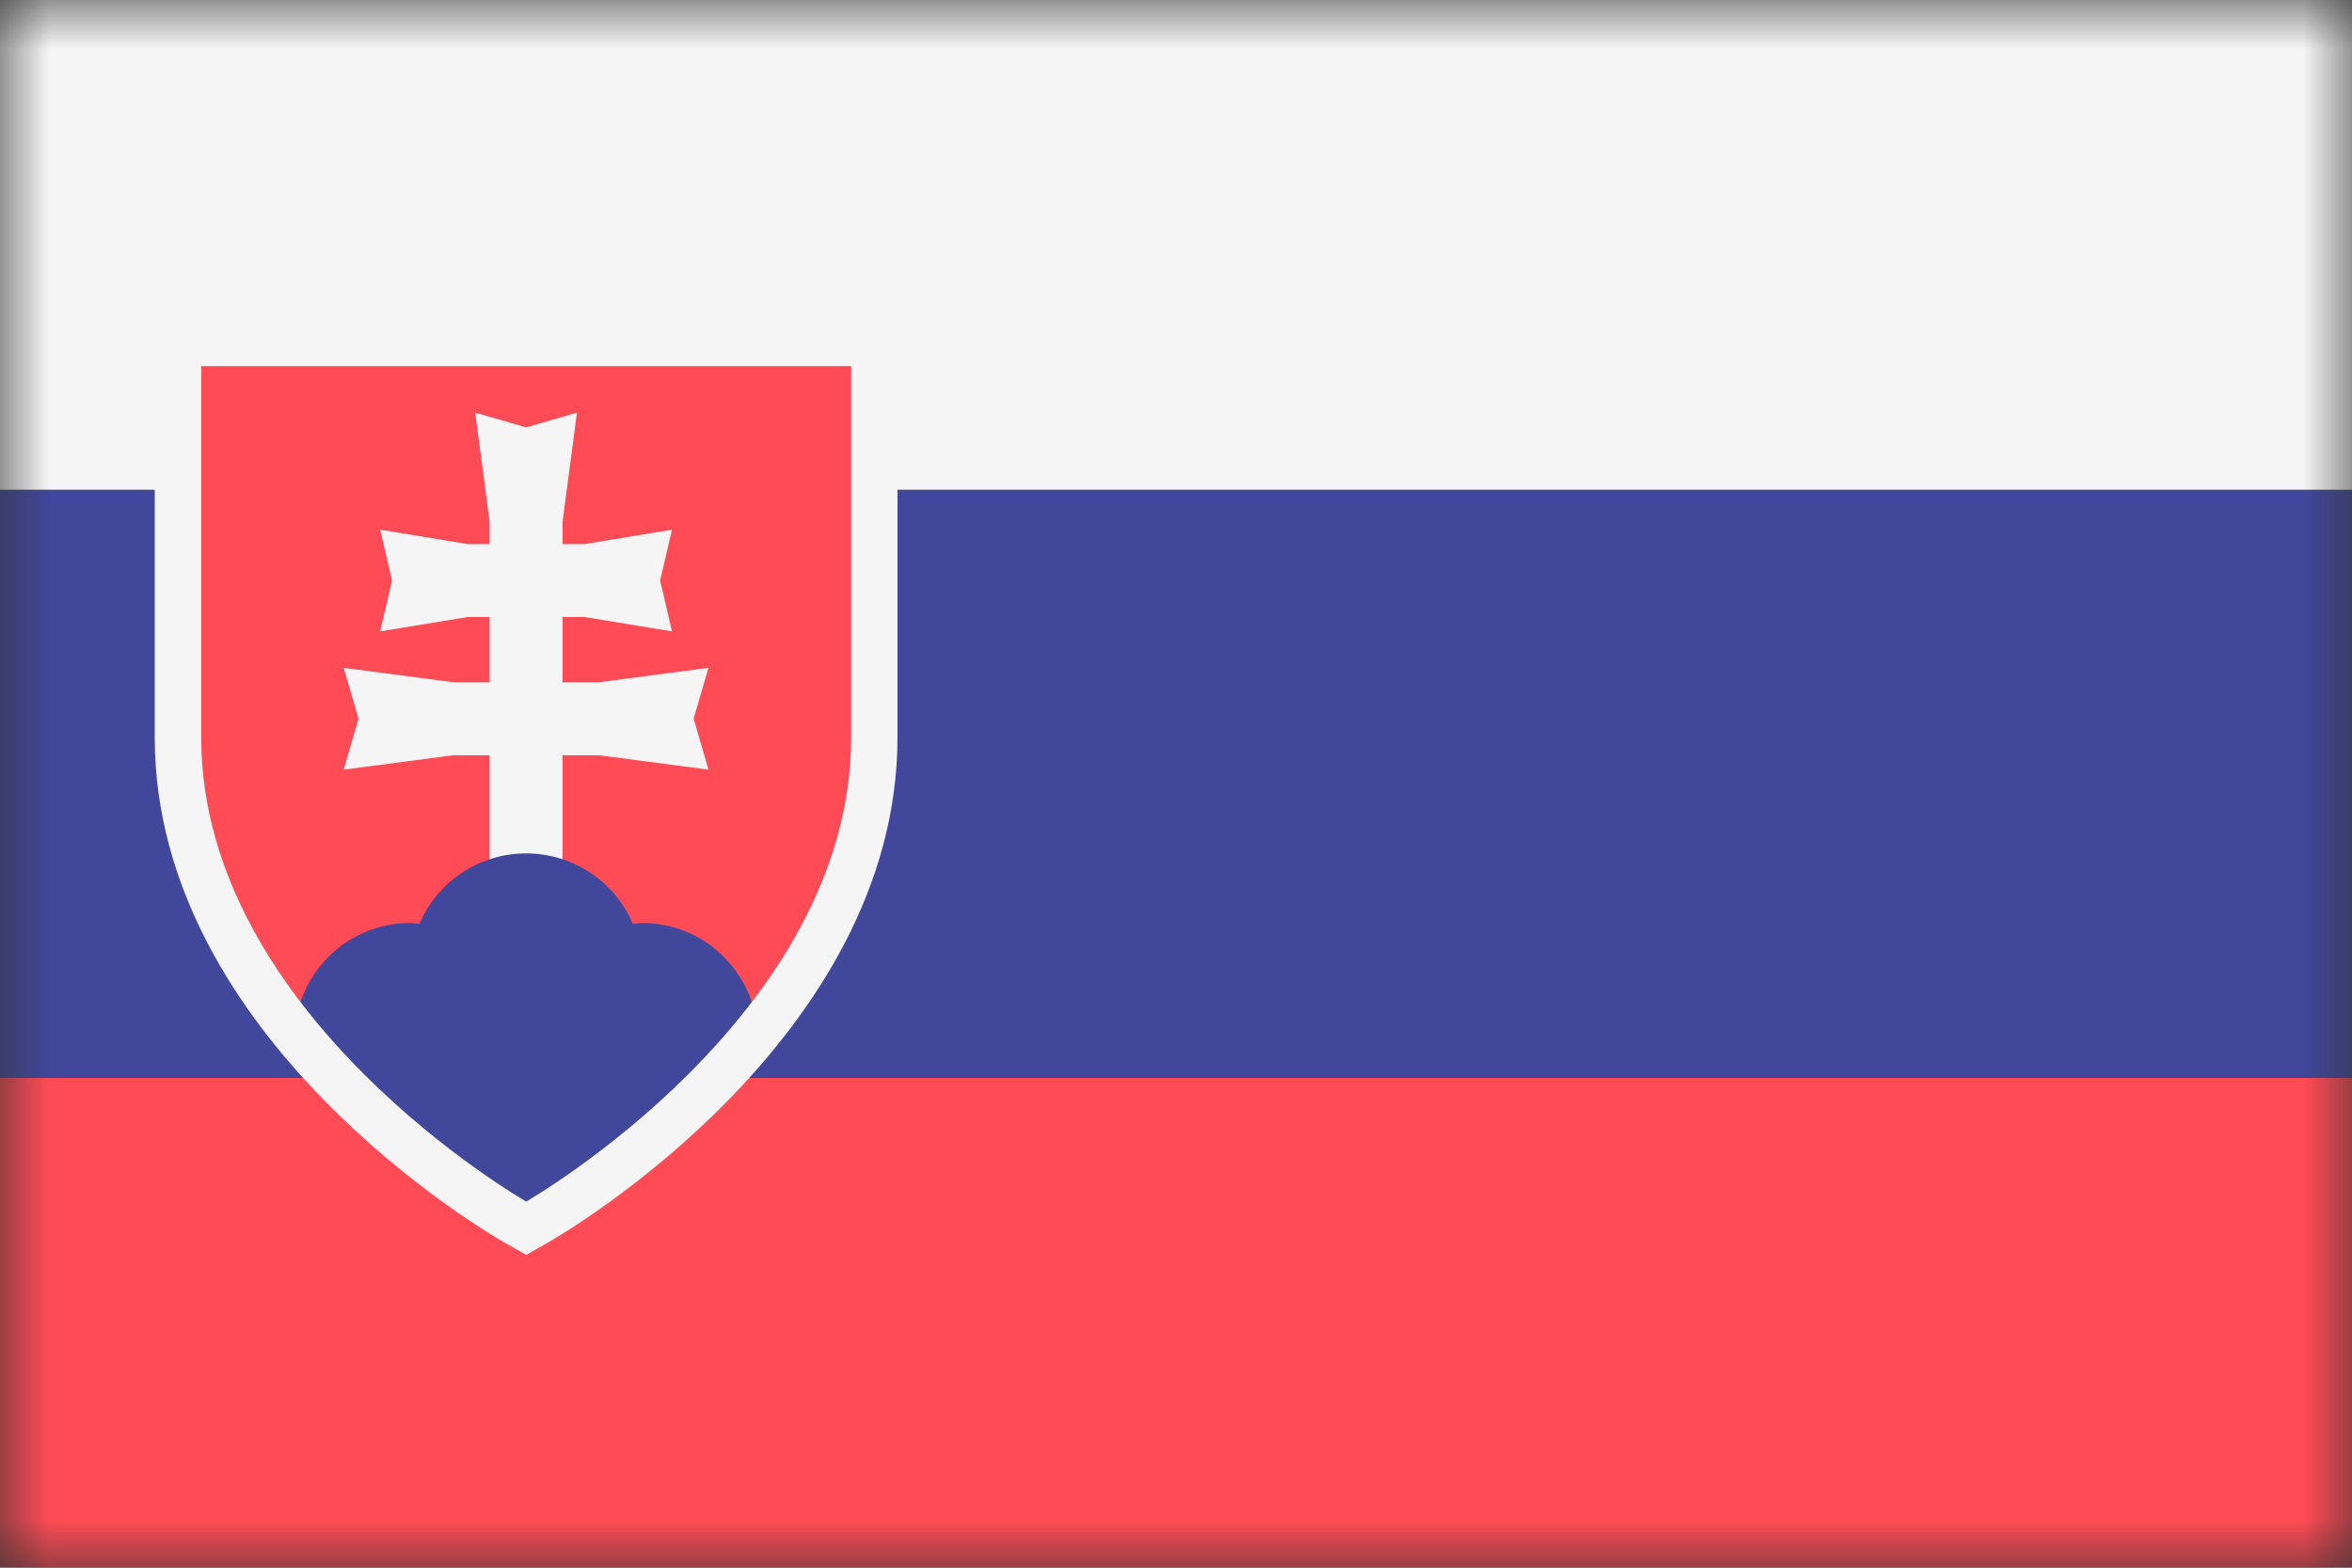 <svg width="24" height="16" viewBox="0 0 24 16" fill="none" xmlns="http://www.w3.org/2000/svg">
<rect x="0" y="0" width="24" height="16" fill="#333333" stroke="none"/>
<mask id="mask0" mask-type="alpha" maskUnits="userSpaceOnUse" x="0" y="0" width="24" height="16">
<rect width="24" height="16" fill="#C4C4C4"/>
</mask>
<g mask="url(#mask0)">
<path d="M25.737 5H-1.737V-0.526C-1.737 -0.788 -1.525 -1 -1.263 -1H25.263C25.525 -1 25.737 -0.788 25.737 -0.526L25.737 5Z" fill="#F5F5F5"/>
<path d="M25.263 17H-1.263C-1.525 17 -1.737 16.788 -1.737 16.526V11H25.737V16.526C25.737 16.788 25.525 17 25.263 17Z" fill="#FF4B55"/>
<path d="M25.737 5H-1.737V11H25.737V5Z" fill="#41479B"/>
<path d="M5.25 12.469C5.11 12.389 1.815 10.472 1.815 7.526V3.5H8.921V7.526C8.921 10.472 5.626 12.389 5.485 12.469L5.368 12.536L5.25 12.469Z" fill="#FF4B55"/>
<path d="M7.229 6.816L6.112 6.963H5.74V6.297H5.963L6.857 6.444L6.736 5.925L6.857 5.406L5.963 5.553H5.74V5.327L5.887 4.211L5.368 4.362L4.849 4.211L4.996 5.327V5.553H4.772L3.879 5.406L4 5.925L3.879 6.444L4.772 6.297H4.996V6.963H4.624L3.507 6.816L3.658 7.335L3.507 7.855L4.624 7.708H4.996V9.422H5.74V7.708H6.112L7.229 7.855L7.078 7.335L7.229 6.816Z" fill="#F5F5F5"/>
<path d="M5.368 8.71C4.879 8.71 4.459 9.007 4.279 9.43C4.247 9.427 4.217 9.42 4.184 9.42C3.554 9.42 3.043 9.915 3.007 10.536C3.966 11.717 5.167 12.421 5.251 12.469L5.368 12.536L5.486 12.469C5.569 12.421 6.771 11.717 7.73 10.536C7.694 9.915 7.183 9.42 6.553 9.42C6.52 9.42 6.49 9.427 6.458 9.43C6.277 9.007 5.858 8.71 5.368 8.71Z" fill="#41479B"/>
<path d="M8.685 3.736C8.685 3.736 8.685 6.579 8.685 7.526C8.685 10.368 5.369 12.263 5.369 12.263C5.369 12.263 2.053 10.368 2.053 7.526C2.053 6.579 2.053 3.736 2.053 3.736H8.685ZM9.158 3.263H8.685H2.053H1.579V3.736V7.526C1.579 10.607 4.989 12.591 5.134 12.674L5.369 12.808L5.604 12.674C5.749 12.591 9.158 10.607 9.158 7.526V3.736V3.263H9.158Z" fill="#F5F5F5"/>
</g>
</svg>
